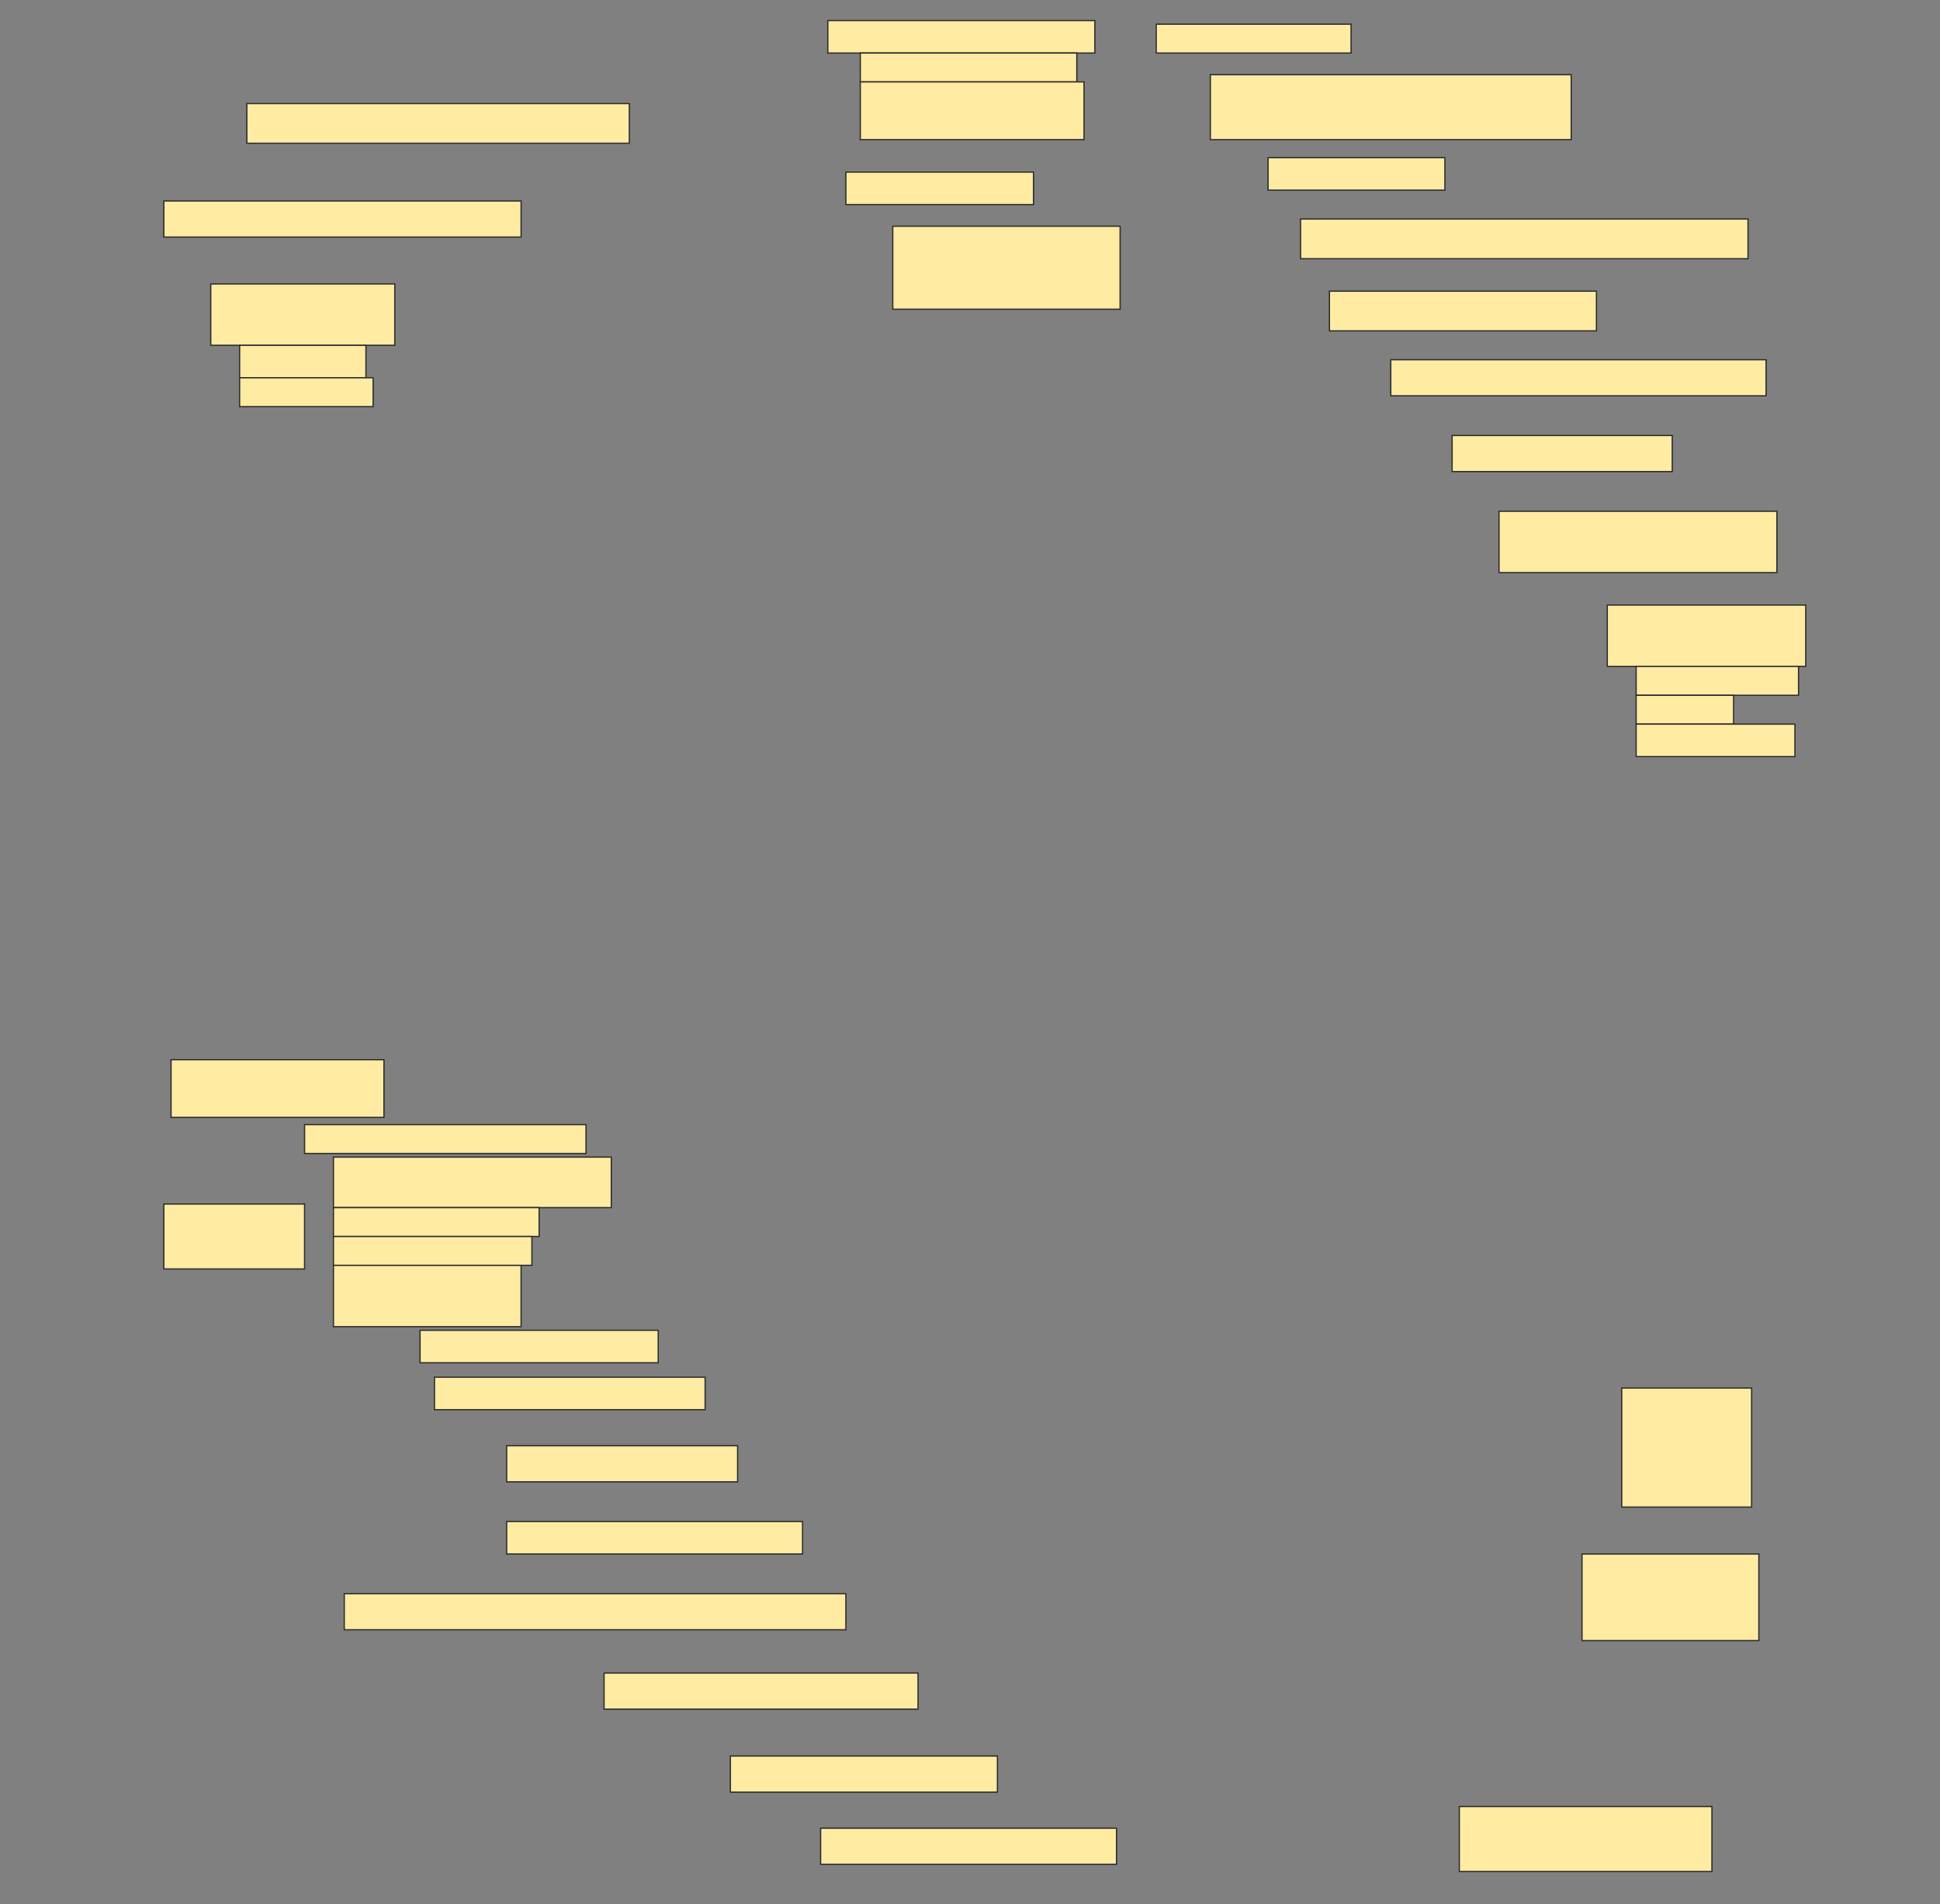 <svg height="1508" width="1536" xmlns="http://www.w3.org/2000/svg">
 <rect width="100%" height="100%" fill="#808080" stroke="none"/>
 <!-- Created with Image Occlusion Enhanced -->
 <g>
  <title>Labels</title>
 </g>
 <g>
  <title>Masks</title>
  <g id="f240baecba18420bb508a25d44ca0a8a-ao-1">
   <rect fill="#FFEBA2" height="25.714" stroke="#2D2D2D" width="211.429" x="655.429" y="16.286"/>
   <rect fill="#FFEBA2" height="22.857" stroke="#2D2D2D" width="171.429" x="681.143" y="42"/>
   <rect fill="#FFEBA2" height="45.714" stroke="#2D2D2D" stroke-dasharray="null" stroke-linecap="null" stroke-linejoin="null" width="177.143" x="681.143" y="64.857"/>
  </g>
  <rect fill="#FFEBA2" height="22.857" id="f240baecba18420bb508a25d44ca0a8a-ao-2" stroke="#2D2D2D" stroke-dasharray="null" stroke-linecap="null" stroke-linejoin="null" width="154.286" x="915.429" y="19.143"/>
  <rect fill="#FFEBA2" height="51.429" id="f240baecba18420bb508a25d44ca0a8a-ao-3" stroke="#2D2D2D" stroke-dasharray="null" stroke-linecap="null" stroke-linejoin="null" width="285.714" x="958.286" y="59.143"/>
  <rect fill="#FFEBA2" height="31.429" id="f240baecba18420bb508a25d44ca0a8a-ao-4" stroke="#2D2D2D" stroke-dasharray="null" stroke-linecap="null" stroke-linejoin="null" width="302.857" x="195.429" y="82"/>
  <rect fill="#FFEBA2" height="25.714" id="f240baecba18420bb508a25d44ca0a8a-ao-5" stroke="#2D2D2D" stroke-dasharray="null" stroke-linecap="null" stroke-linejoin="null" width="140" x="1004" y="124.857"/>
  <rect fill="#FFEBA2" height="25.714" id="f240baecba18420bb508a25d44ca0a8a-ao-6" stroke="#2D2D2D" stroke-dasharray="null" stroke-linecap="null" stroke-linejoin="null" width="148.571" x="669.714" y="136.286"/>
  <rect fill="#FFEBA2" height="28.571" id="f240baecba18420bb508a25d44ca0a8a-ao-7" stroke="#2D2D2D" stroke-dasharray="null" stroke-linecap="null" stroke-linejoin="null" width="282.857" x="129.714" y="159.143"/>
  <rect fill="#FFEBA2" height="31.429" id="f240baecba18420bb508a25d44ca0a8a-ao-8" stroke="#2D2D2D" stroke-dasharray="null" stroke-linecap="null" stroke-linejoin="null" width="354.286" x="1029.714" y="173.429"/>
  <rect fill="#FFEBA2" height="65.714" id="f240baecba18420bb508a25d44ca0a8a-ao-9" stroke="#2D2D2D" stroke-dasharray="null" stroke-linecap="null" stroke-linejoin="null" width="180" x="706.857" y="179.143"/>
  <rect fill="#FFEBA2" height="31.429" id="f240baecba18420bb508a25d44ca0a8a-ao-10" stroke="#2D2D2D" stroke-dasharray="null" stroke-linecap="null" stroke-linejoin="null" width="211.429" x="1052.572" y="230.571"/>
  <g id="f240baecba18420bb508a25d44ca0a8a-ao-11">
   <rect fill="#FFEBA2" height="48.571" stroke="#2D2D2D" stroke-dasharray="null" stroke-linecap="null" stroke-linejoin="null" width="145.714" x="166.857" y="224.857"/>
   <rect fill="#FFEBA2" height="25.714" stroke="#2D2D2D" stroke-dasharray="null" stroke-linecap="null" stroke-linejoin="null" width="100" x="189.714" y="273.429"/>
   <rect fill="#FFEBA2" height="22.857" stroke="#2D2D2D" stroke-dasharray="null" stroke-linecap="null" stroke-linejoin="null" width="105.714" x="189.714" y="299.143"/>
  </g>
  <rect fill="#FFEBA2" height="28.571" id="f240baecba18420bb508a25d44ca0a8a-ao-12" stroke="#2D2D2D" stroke-dasharray="null" stroke-linecap="null" stroke-linejoin="null" width="297.143" x="1101.143" y="284.857"/>
  <rect fill="#FFEBA2" height="28.571" id="f240baecba18420bb508a25d44ca0a8a-ao-13" stroke="#2D2D2D" stroke-dasharray="null" stroke-linecap="null" stroke-linejoin="null" width="174.286" x="1149.714" y="344.857"/>
  
  <rect fill="#FFEBA2" height="48.571" id="f240baecba18420bb508a25d44ca0a8a-ao-15" stroke="#2D2D2D" stroke-dasharray="null" stroke-linecap="null" stroke-linejoin="null" width="220" x="1186.857" y="404.857"/>
  <g id="f240baecba18420bb508a25d44ca0a8a-ao-16">
   <rect fill="#FFEBA2" height="48.571" stroke="#2D2D2D" stroke-dasharray="null" stroke-linecap="null" stroke-linejoin="null" width="157.143" x="1272.572" y="479.143"/>
   <rect fill="#FFEBA2" height="22.857" stroke="#2D2D2D" stroke-dasharray="null" stroke-linecap="null" stroke-linejoin="null" width="128.571" x="1295.429" y="527.714"/>
   <rect fill="#FFEBA2" height="22.857" stroke="#2D2D2D" stroke-dasharray="null" stroke-linecap="null" stroke-linejoin="null" width="77.143" x="1295.429" y="550.571"/>
   <rect fill="#FFEBA2" height="25.714" stroke="#2D2D2D" stroke-dasharray="null" stroke-linecap="null" stroke-linejoin="null" width="125.714" x="1295.429" y="573.429"/>
  </g>
  <rect fill="#FFEBA2" height="45.714" id="f240baecba18420bb508a25d44ca0a8a-ao-17" stroke="#2D2D2D" stroke-dasharray="null" stroke-linecap="null" stroke-linejoin="null" width="168.571" x="135.429" y="839.143"/>
  <g id="f240baecba18420bb508a25d44ca0a8a-ao-18">
   <rect fill="#FFEBA2" height="22.857" stroke="#2D2D2D" stroke-dasharray="null" stroke-linecap="null" stroke-linejoin="null" width="222.857" x="241.143" y="890.571"/>
   <rect fill="#FFEBA2" height="40" stroke="#2D2D2D" stroke-dasharray="null" stroke-linecap="null" stroke-linejoin="null" width="220" x="264" y="916.286"/>
   <rect fill="#FFEBA2" height="51.429" stroke="#2D2D2D" stroke-dasharray="null" stroke-linecap="null" stroke-linejoin="null" width="111.429" x="129.714" y="953.429"/>
   <rect fill="#FFEBA2" height="22.857" stroke="#2D2D2D" stroke-dasharray="null" stroke-linecap="null" stroke-linejoin="null" width="162.857" x="264" y="956.286"/>
   <rect fill="#FFEBA2" height="22.857" stroke="#2D2D2D" stroke-dasharray="null" stroke-linecap="null" stroke-linejoin="null" width="157.143" x="264" y="979.143"/>
   <rect fill="#FFEBA2" height="48.571" stroke="#2D2D2D" stroke-dasharray="null" stroke-linecap="null" stroke-linejoin="null" width="148.571" x="264" y="1002"/>
  </g>
  <rect fill="#FFEBA2" height="25.714" id="f240baecba18420bb508a25d44ca0a8a-ao-19" stroke="#2D2D2D" stroke-dasharray="null" stroke-linecap="null" stroke-linejoin="null" width="188.571" x="332.572" y="1053.429"/>
  <rect fill="#FFEBA2" height="25.714" id="f240baecba18420bb508a25d44ca0a8a-ao-20" stroke="#2D2D2D" stroke-dasharray="null" stroke-linecap="null" stroke-linejoin="null" width="214.286" x="344" y="1090.572"/>
  <rect fill="#FFEBA2" height="94.286" id="f240baecba18420bb508a25d44ca0a8a-ao-21" stroke="#2D2D2D" stroke-dasharray="null" stroke-linecap="null" stroke-linejoin="null" width="102.857" x="1284" y="1099.143"/>
  <rect fill="#FFEBA2" height="28.571" id="f240baecba18420bb508a25d44ca0a8a-ao-22" stroke="#2D2D2D" stroke-dasharray="null" stroke-linecap="null" stroke-linejoin="null" width="182.857" x="401.143" y="1144.857"/>
  <rect fill="#FFEBA2" height="25.714" id="f240baecba18420bb508a25d44ca0a8a-ao-23" stroke="#2D2D2D" stroke-dasharray="null" stroke-linecap="null" stroke-linejoin="null" width="234.286" x="401.143" y="1204.857"/>
  <rect fill="#FFEBA2" height="28.571" id="f240baecba18420bb508a25d44ca0a8a-ao-24" stroke="#2D2D2D" stroke-dasharray="null" stroke-linecap="null" stroke-linejoin="null" width="397.143" x="272.572" y="1262"/>
  <rect fill="#FFEBA2" height="68.571" id="f240baecba18420bb508a25d44ca0a8a-ao-25" stroke="#2D2D2D" stroke-dasharray="null" stroke-linecap="null" stroke-linejoin="null" width="140" x="1252.572" y="1230.572"/>
  <rect fill="#FFEBA2" height="28.571" id="f240baecba18420bb508a25d44ca0a8a-ao-26" stroke="#2D2D2D" stroke-dasharray="null" stroke-linecap="null" stroke-linejoin="null" width="248.571" x="478.286" y="1324.857"/>
  <rect fill="#FFEBA2" height="28.571" id="f240baecba18420bb508a25d44ca0a8a-ao-27" stroke="#2D2D2D" stroke-dasharray="null" stroke-linecap="null" stroke-linejoin="null" width="211.429" x="578.286" y="1390.572"/>
  <rect fill="#FFEBA2" height="28.571" id="f240baecba18420bb508a25d44ca0a8a-ao-28" stroke="#2D2D2D" stroke-dasharray="null" stroke-linecap="null" stroke-linejoin="null" width="234.286" x="649.714" y="1447.714"/>
  <rect fill="#FFEBA2" height="51.429" id="f240baecba18420bb508a25d44ca0a8a-ao-29" stroke="#2D2D2D" stroke-dasharray="null" stroke-linecap="null" stroke-linejoin="null" width="200" x="1155.429" y="1430.572"/>
 </g>
</svg>